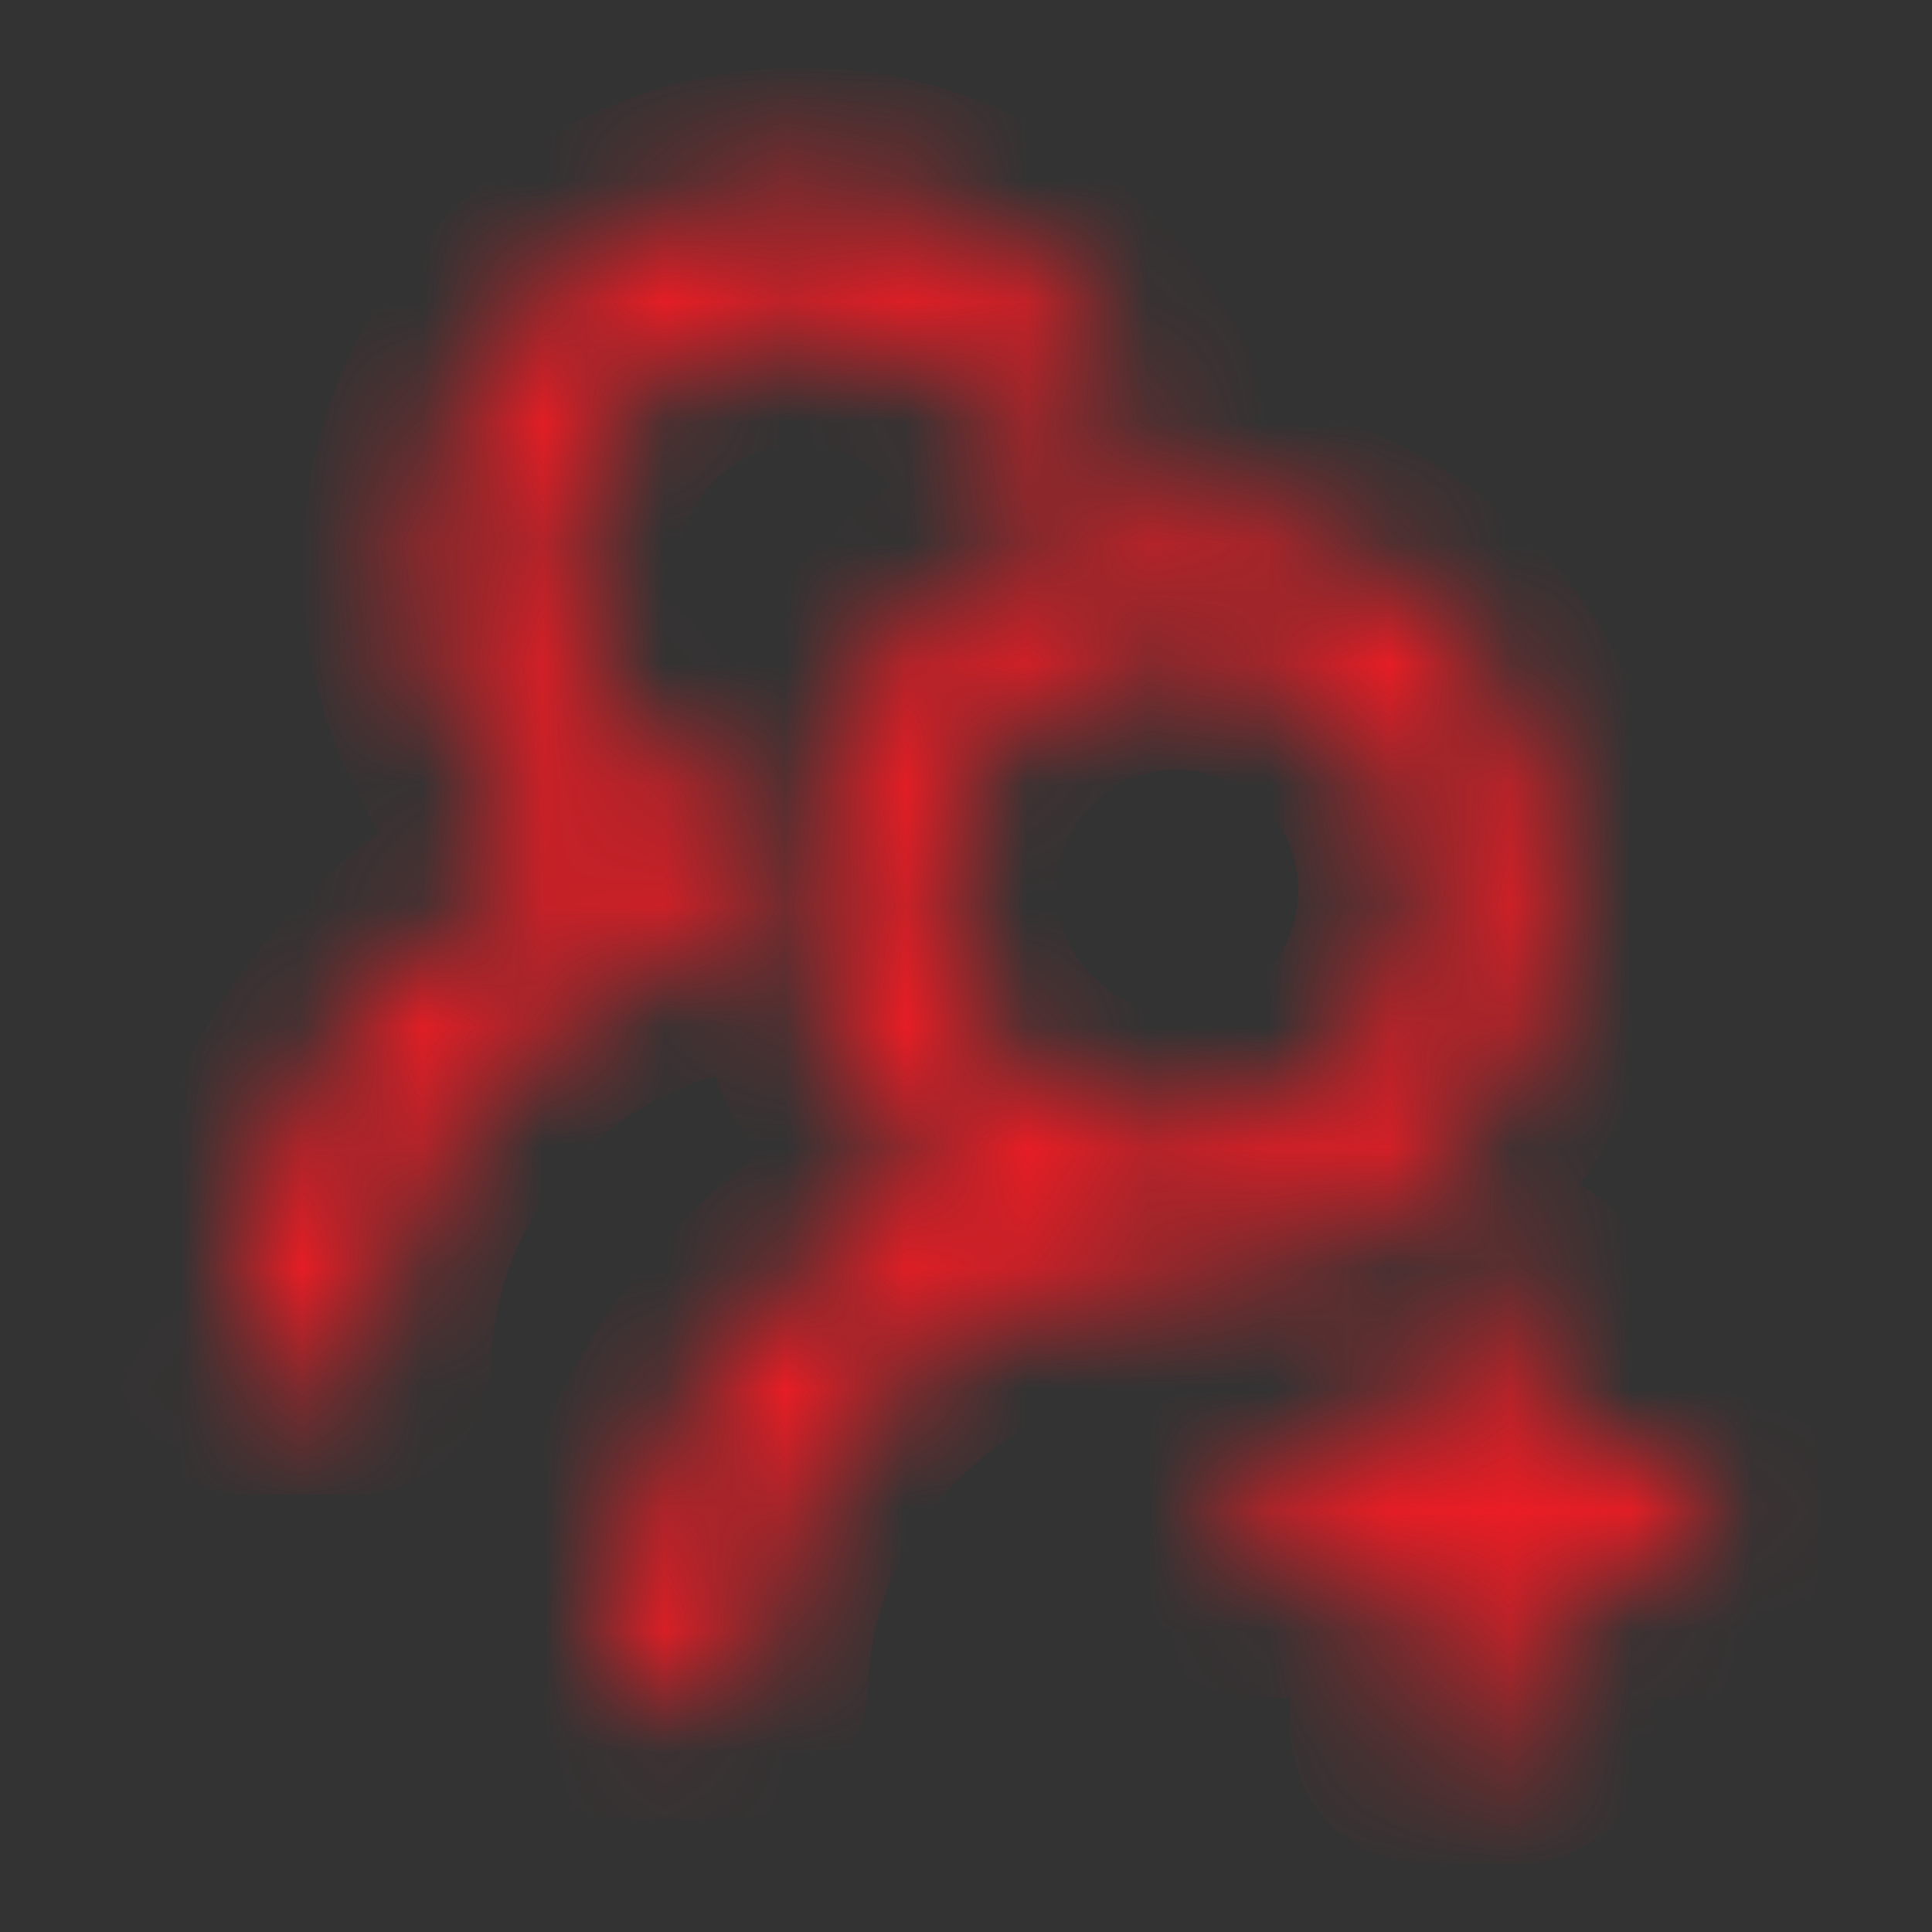 <svg width="16" height="16" viewBox="0 0 16 16" fill="none" xmlns="http://www.w3.org/2000/svg">
    <rect x="0" y="0" width="16" height="16" fill="#333333" stroke="none"/>
    <rect width="16" height="16" fill="none" />
    <path
        d="M-3665 -1696C-3665 -1697.1 -3664.1 -1698 -3663 -1698H25443C25444.1 -1698 25445 -1697.1 25445 -1696V11358C25445 11359.1 25444.1 11360 25443 11360H-3663C-3664.1 11360 -3665 11359.1 -3665 11358V-1696Z"
        fill="none" />
    <path
        d="M-3663 -1697H25443V-1699H-3663V-1697ZM25444 -1696V11358H25446V-1696H25444ZM25443 11359H-3663V11361H25443V11359ZM-3664 11358V-1696H-3666V11358H-3664ZM-3663 11359C-3663.55 11359 -3664 11358.6 -3664 11358H-3666C-3666 11359.7 -3664.66 11361 -3663 11361V11359ZM25444 11358C25444 11358.6 25443.6 11359 25443 11359V11361C25444.7 11361 25446 11359.7 25446 11358H25444ZM25443 -1697C25443.6 -1697 25444 -1696.55 25444 -1696H25446C25446 -1697.66 25444.7 -1699 25443 -1699V-1697ZM-3663 -1699C-3664.66 -1699 -3666 -1697.66 -3666 -1696H-3664C-3664 -1696.55 -3663.55 -1697 -3663 -1697V-1699Z"
        fill="white" fill-opacity="0.1" />
    <g clip-path="url(#clip0_4403_25626)">
        <mask id="path-3-inside-1_4403_25626" fill="white">
            <path
                d="M13.937 12.062H12.687V10.812C12.687 10.744 12.631 10.688 12.562 10.688H11.812C11.744 10.688 11.687 10.744 11.687 10.812V12.062H10.437C10.369 12.062 10.312 12.119 10.312 12.188V12.938C10.312 13.006 10.369 13.062 10.437 13.062H11.687V14.312C11.687 14.381 11.744 14.438 11.812 14.438H12.562C12.631 14.438 12.687 14.381 12.687 14.312V13.062H13.937C14.006 13.062 14.062 13.006 14.062 12.938V12.188C14.062 12.119 14.006 12.062 13.937 12.062ZM5.836 7.787C5.822 7.652 5.814 7.514 5.814 7.375C5.814 7.127 5.837 6.884 5.881 6.648C5.892 6.592 5.862 6.534 5.811 6.511C5.598 6.416 5.403 6.284 5.234 6.119C5.035 5.926 4.879 5.694 4.775 5.437C4.671 5.181 4.621 4.905 4.63 4.628C4.644 4.127 4.845 3.65 5.197 3.291C5.583 2.895 6.101 2.68 6.653 2.686C7.152 2.691 7.633 2.883 7.997 3.223C8.12 3.339 8.226 3.467 8.316 3.605C8.347 3.653 8.408 3.673 8.461 3.655C8.736 3.559 9.027 3.492 9.325 3.461C9.412 3.452 9.462 3.358 9.423 3.28C8.916 2.275 7.878 1.581 6.678 1.562C4.947 1.536 3.503 2.956 3.503 4.688C3.503 5.669 3.955 6.544 4.662 7.117C4.166 7.347 3.708 7.664 3.311 8.061C2.455 8.916 1.97 10.044 1.939 11.248C1.939 11.265 1.942 11.282 1.948 11.297C1.954 11.313 1.963 11.327 1.974 11.339C1.986 11.351 2 11.36 2.015 11.367C2.031 11.373 2.047 11.377 2.064 11.377H2.941C3.008 11.377 3.064 11.323 3.066 11.256C3.095 10.35 3.462 9.502 4.108 8.858C4.567 8.398 5.13 8.08 5.744 7.925C5.803 7.908 5.844 7.85 5.836 7.787ZM12.875 7.375C12.875 5.666 11.502 4.277 9.798 4.25C8.067 4.223 6.625 5.644 6.625 7.375C6.625 8.356 7.078 9.231 7.784 9.805C7.282 10.037 6.825 10.357 6.434 10.748C5.578 11.603 5.094 12.731 5.062 13.934C5.062 13.951 5.065 13.968 5.071 13.983C5.077 13.999 5.086 14.013 5.098 14.025C5.11 14.037 5.123 14.046 5.139 14.053C5.154 14.059 5.171 14.062 5.187 14.062H6.062C6.13 14.062 6.186 14.009 6.187 13.942C6.217 13.036 6.584 12.188 7.23 11.544C7.903 10.87 8.797 10.5 9.75 10.5C11.475 10.5 12.875 9.102 12.875 7.375ZM11.164 8.789C10.786 9.167 10.284 9.375 9.75 9.375C9.216 9.375 8.714 9.167 8.336 8.789C8.147 8.601 7.998 8.378 7.897 8.131C7.797 7.885 7.747 7.621 7.75 7.355C7.755 6.842 7.959 6.347 8.317 5.98C8.692 5.595 9.194 5.381 9.73 5.375C10.259 5.37 10.773 5.577 11.152 5.947C11.539 6.327 11.752 6.834 11.752 7.375C11.75 7.909 11.542 8.411 11.164 8.789Z" />
        </mask>
        <path
            d="M13.937 12.062H12.687V10.812C12.687 10.744 12.631 10.688 12.562 10.688H11.812C11.744 10.688 11.687 10.744 11.687 10.812V12.062H10.437C10.369 12.062 10.312 12.119 10.312 12.188V12.938C10.312 13.006 10.369 13.062 10.437 13.062H11.687V14.312C11.687 14.381 11.744 14.438 11.812 14.438H12.562C12.631 14.438 12.687 14.381 12.687 14.312V13.062H13.937C14.006 13.062 14.062 13.006 14.062 12.938V12.188C14.062 12.119 14.006 12.062 13.937 12.062ZM5.836 7.787C5.822 7.652 5.814 7.514 5.814 7.375C5.814 7.127 5.837 6.884 5.881 6.648C5.892 6.592 5.862 6.534 5.811 6.511C5.598 6.416 5.403 6.284 5.234 6.119C5.035 5.926 4.879 5.694 4.775 5.437C4.671 5.181 4.621 4.905 4.63 4.628C4.644 4.127 4.845 3.65 5.197 3.291C5.583 2.895 6.101 2.68 6.653 2.686C7.152 2.691 7.633 2.883 7.997 3.223C8.12 3.339 8.226 3.467 8.316 3.605C8.347 3.653 8.408 3.673 8.461 3.655C8.736 3.559 9.027 3.492 9.325 3.461C9.412 3.452 9.462 3.358 9.423 3.28C8.916 2.275 7.878 1.581 6.678 1.562C4.947 1.536 3.503 2.956 3.503 4.688C3.503 5.669 3.955 6.544 4.662 7.117C4.166 7.347 3.708 7.664 3.311 8.061C2.455 8.916 1.97 10.044 1.939 11.248C1.939 11.265 1.942 11.282 1.948 11.297C1.954 11.313 1.963 11.327 1.974 11.339C1.986 11.351 2 11.36 2.015 11.367C2.031 11.373 2.047 11.377 2.064 11.377H2.941C3.008 11.377 3.064 11.323 3.066 11.256C3.095 10.35 3.462 9.502 4.108 8.858C4.567 8.398 5.13 8.08 5.744 7.925C5.803 7.908 5.844 7.85 5.836 7.787ZM12.875 7.375C12.875 5.666 11.502 4.277 9.798 4.25C8.067 4.223 6.625 5.644 6.625 7.375C6.625 8.356 7.078 9.231 7.784 9.805C7.282 10.037 6.825 10.357 6.434 10.748C5.578 11.603 5.094 12.731 5.062 13.934C5.062 13.951 5.065 13.968 5.071 13.983C5.077 13.999 5.086 14.013 5.098 14.025C5.11 14.037 5.123 14.046 5.139 14.053C5.154 14.059 5.171 14.062 5.187 14.062H6.062C6.13 14.062 6.186 14.009 6.187 13.942C6.217 13.036 6.584 12.188 7.23 11.544C7.903 10.87 8.797 10.5 9.75 10.5C11.475 10.5 12.875 9.102 12.875 7.375ZM11.164 8.789C10.786 9.167 10.284 9.375 9.75 9.375C9.216 9.375 8.714 9.167 8.336 8.789C8.147 8.601 7.998 8.378 7.897 8.131C7.797 7.885 7.747 7.621 7.75 7.355C7.755 6.842 7.959 6.347 8.317 5.98C8.692 5.595 9.194 5.381 9.73 5.375C10.259 5.37 10.773 5.577 11.152 5.947C11.539 6.327 11.752 6.834 11.752 7.375C11.75 7.909 11.542 8.411 11.164 8.789Z"
            fill="#ED1C24" stroke="#ED1C24" stroke-width="2" mask="url(#path-3-inside-1_4403_25626)" />
    </g>
    <defs>
        <clipPath id="clip0_4403_25626">
            <rect width="375" height="1497" fill="none" transform="translate(-335 -324)" />
        </clipPath>
    </defs>
</svg>